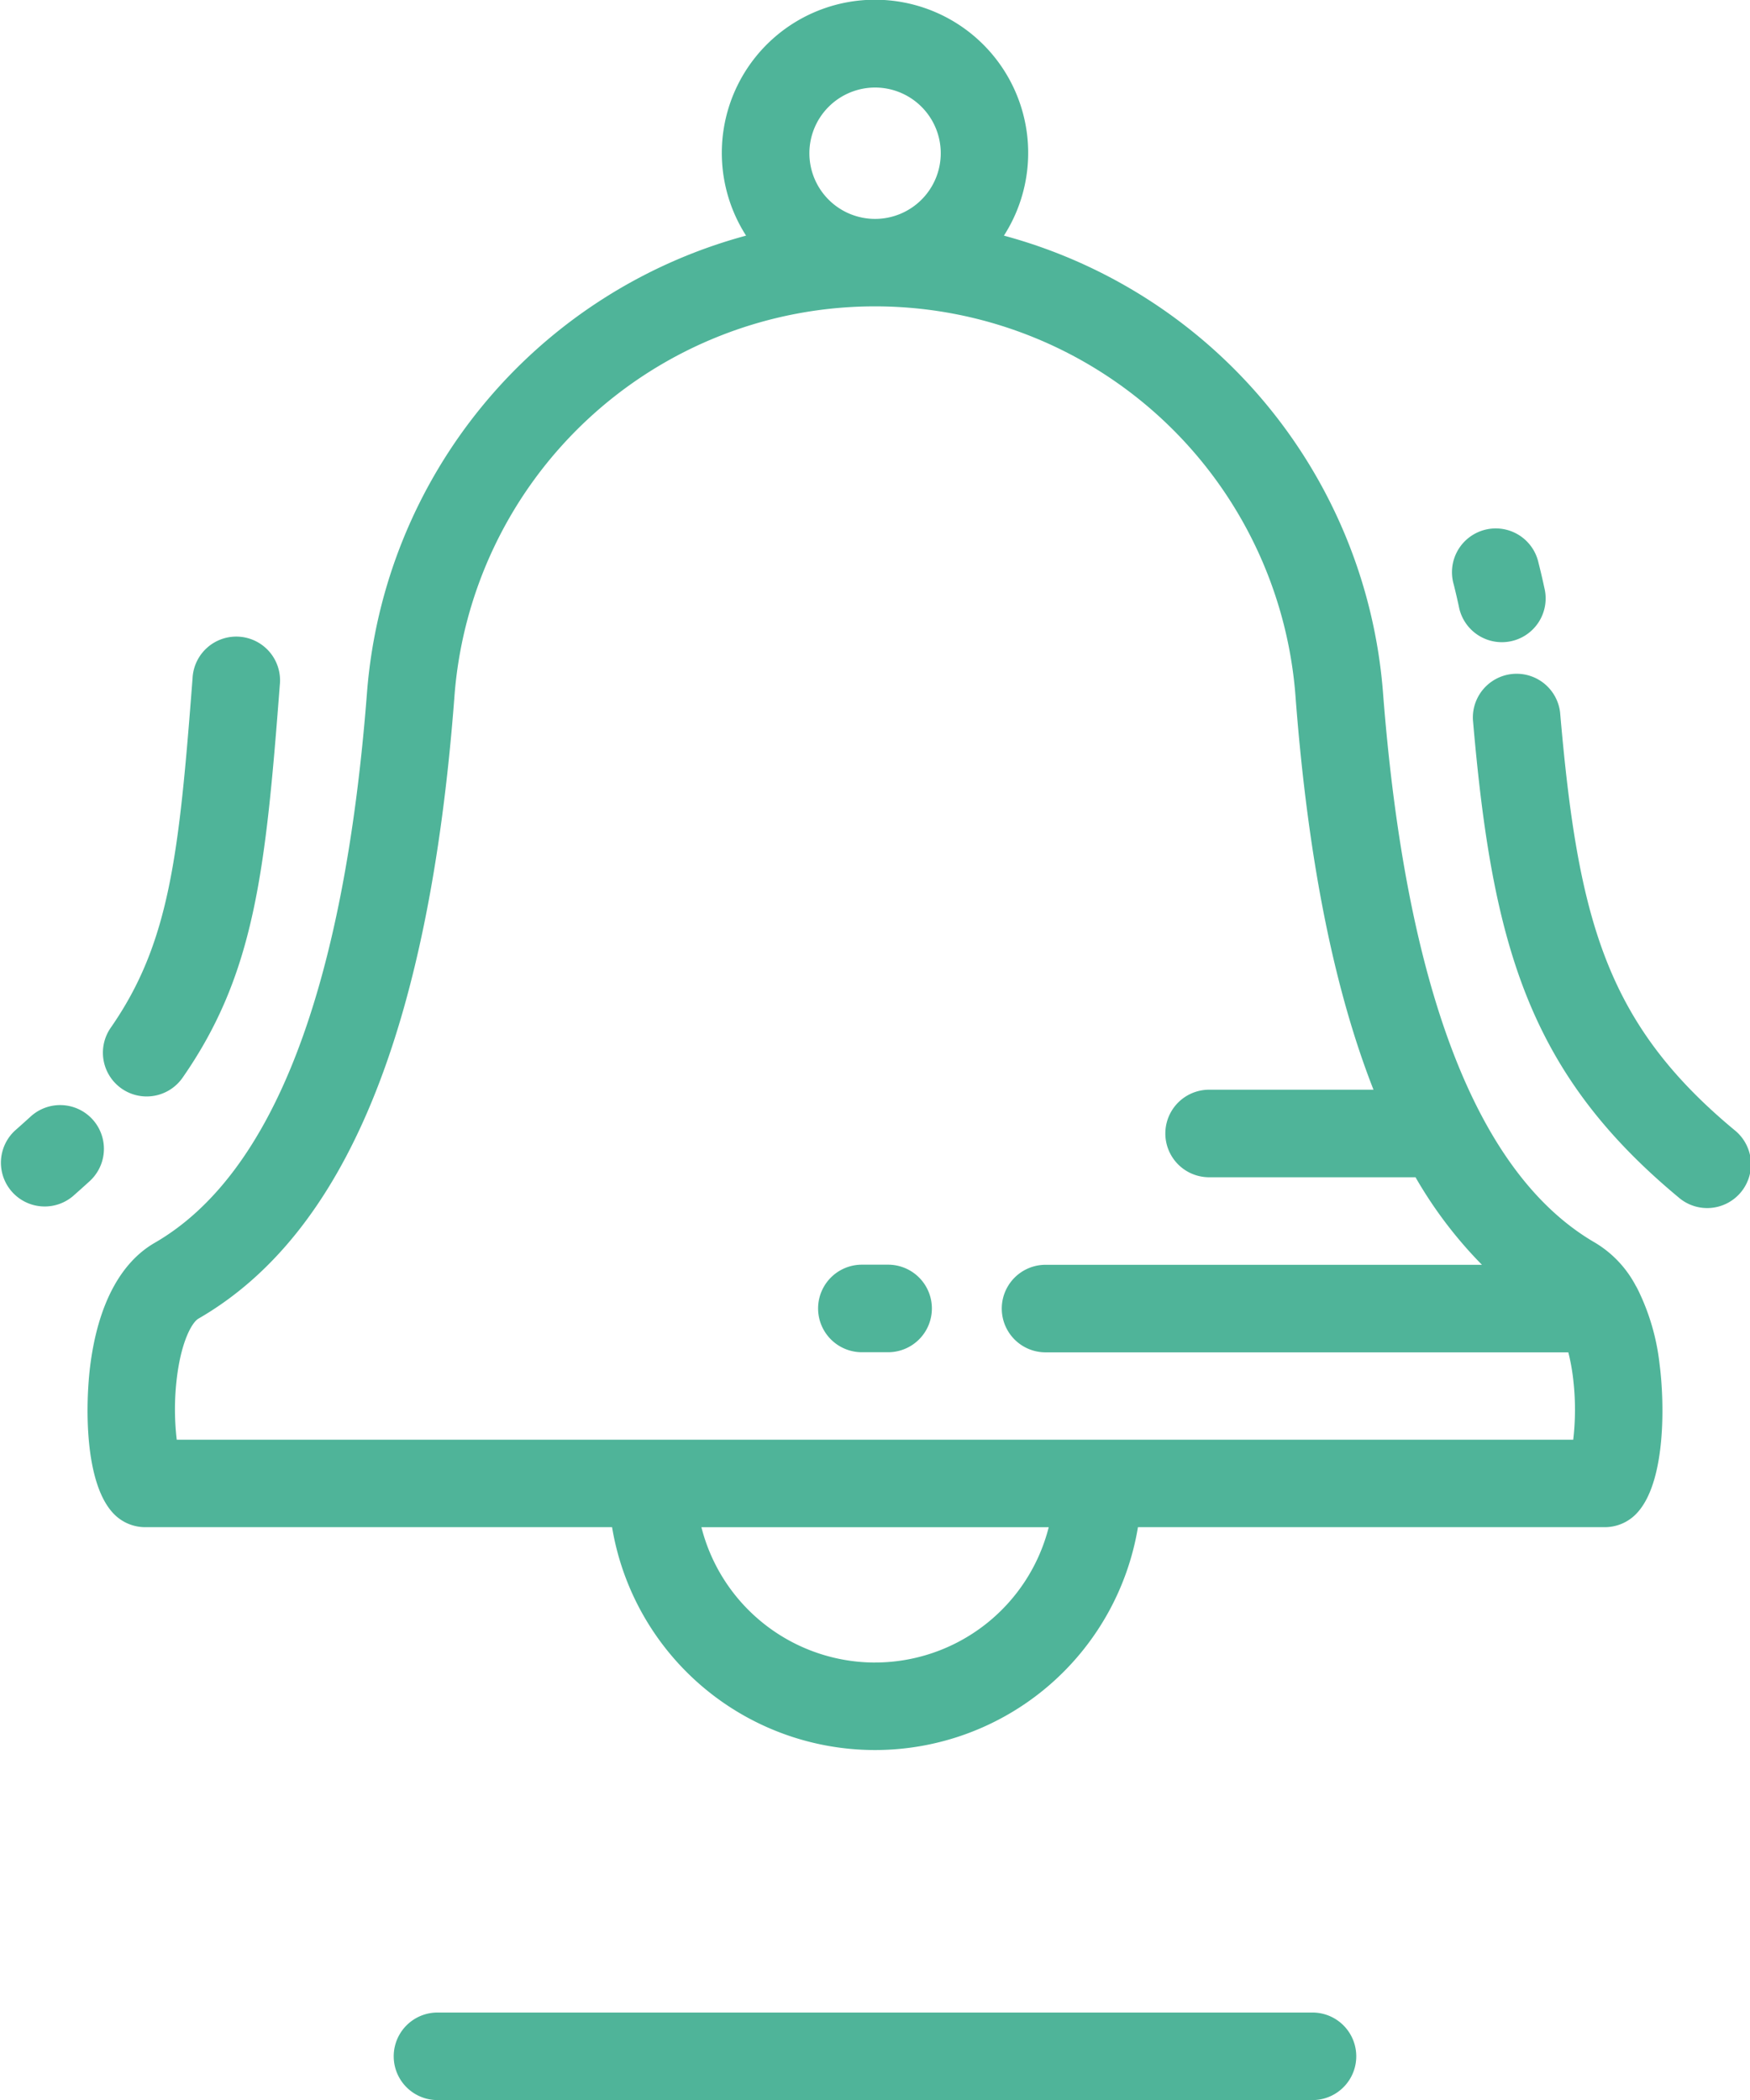 <svg xmlns="http://www.w3.org/2000/svg" xmlns:xlink="http://www.w3.org/1999/xlink" width="75.962" height="91.155" viewBox="0 0 75.962 91.155"><defs><clipPath id="a"><rect width="75.962" height="91.155" fill="none"/></clipPath></defs><g clip-path="url(#a)"><path d="M46.679,270.027A1.9,1.9,0,0,0,44,269.91q-.329.3-.681.61a1.9,1.9,0,0,0,2.507,2.854q.382-.336.74-.663A1.9,1.9,0,0,0,46.679,270.027Z" transform="translate(-42.669 -221.445)" fill="#4fb499"/><path d="M68.578,175.106a1.9,1.9,0,0,0,2.643-.474c3.127-4.493,3.6-8.934,4.22-17.043a1.9,1.9,0,1,0-3.787-.291c-.587,7.638-.983,11.474-3.551,15.164A1.9,1.9,0,0,0,68.578,175.106Z" transform="translate(-63.296 -127.852)" fill="#4fb499"/><path d="M397.034,132.49a1.9,1.9,0,1,0,3.715-.792c-.078-.367-.165-.737-.257-1.1a1.9,1.9,0,1,0-3.681.936C396.89,131.85,396.965,132.171,397.034,132.49Z" transform="translate(-333.711 -106.171)" fill="#4fb499"/><path d="M413.1,183.788c-5.559-4.623-6.78-9.128-7.555-18.119a1.9,1.9,0,0,0-3.784.326c.836,9.709,2.383,15.284,8.91,20.713a1.9,1.9,0,1,0,2.429-2.92Z" transform="translate(-337.826 -134.747)" fill="#4fb499"/><path d="M131.295,55.946c-.025-.051-.053-.1-.082-.147a4.76,4.76,0,0,0-1.749-1.851c-5.125-2.958-8.227-11.006-9.219-23.92a22.34,22.34,0,0,0-16.452-19.8,6.649,6.649,0,1,0-11.192,0,22.34,22.34,0,0,0-16.452,19.8c-.992,12.914-4.094,20.962-9.219,23.92-1.484.857-2.449,2.675-2.789,5.261-.221,1.678-.289,5.2,1.036,6.525a1.9,1.9,0,0,0,1.342.556H86.784a11.57,11.57,0,0,0,22.827,0h20.264a1.9,1.9,0,0,0,1.342-.556c1.325-1.324,1.256-4.849,1.035-6.527A9.738,9.738,0,0,0,131.295,55.946ZM98.2,3.8a2.851,2.851,0,1,1-2.851,2.851A2.854,2.854,0,0,1,98.2,3.8Zm0,68.366a7.787,7.787,0,0,1-7.538-5.875h15.076A7.787,7.787,0,0,1,98.2,72.165Zm30.308-9.673H67.888a11.225,11.225,0,0,1-.012-2.534c.182-1.7.669-2.556.952-2.72,6.364-3.673,10-12.478,11.107-26.918a18.306,18.306,0,0,1,36.522,0c.534,6.947,1.653,12.586,3.378,16.98H112.7a1.9,1.9,0,0,0,0,3.8h8.959a18.657,18.657,0,0,0,2.884,3.8H105.6a1.9,1.9,0,1,0,0,3.8h22.692a8.838,8.838,0,0,1,.222,1.263A11.211,11.211,0,0,1,128.505,62.492Z" transform="translate(-60.216 0)" fill="#4fb499"/><path d="M178.543,490.664H140.562a1.9,1.9,0,1,0,0,3.8h37.981a1.9,1.9,0,1,0,0-3.8Z" transform="translate(-121.572 -403.306)" fill="#4fb499"/><path d="M245.17,308.339H244.03a1.9,1.9,0,0,0,0,3.8h1.139a1.9,1.9,0,0,0,0-3.8Z" transform="translate(-206.619 -253.443)" fill="#4fb499"/></g></svg>